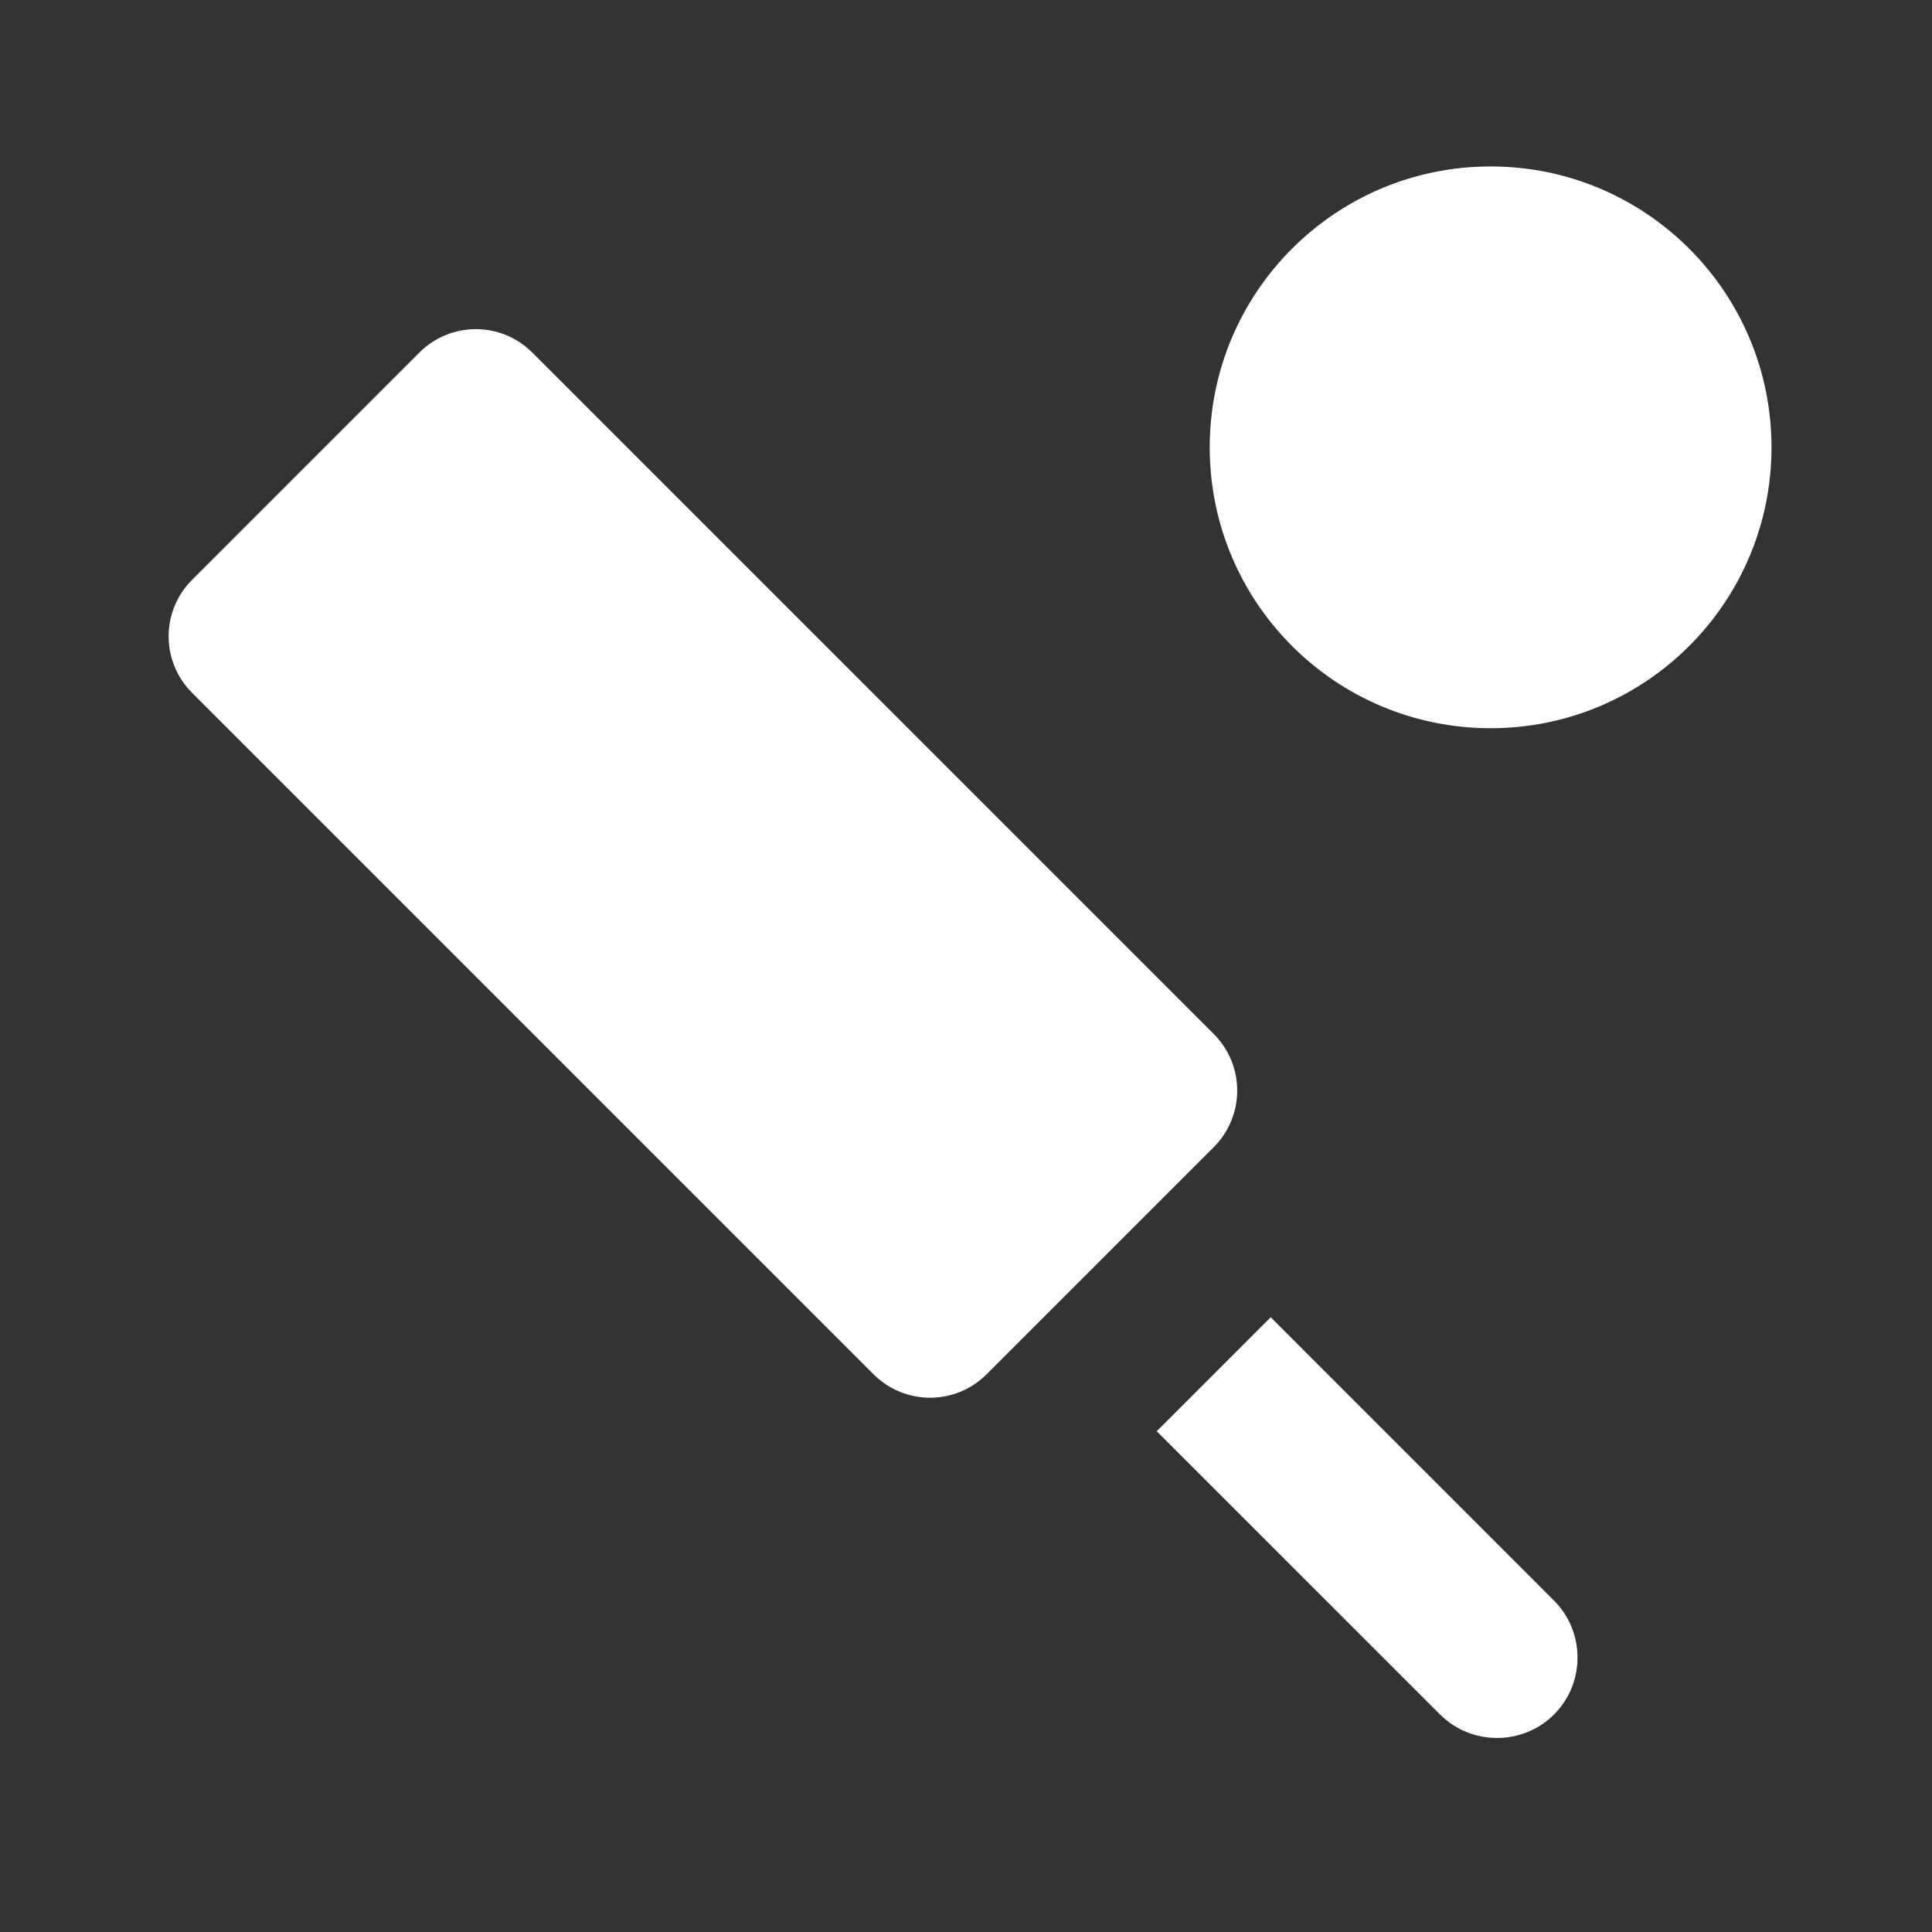 <svg width="26" height="26" viewBox="0 0 26 26" fill="none" xmlns="http://www.w3.org/2000/svg">
<rect x="0" y="0" width="26" height="26" fill="#333333" stroke="none"/>
<path d="M16.334 13.915L7.165 4.746C6.744 4.324 6.063 4.324 5.642 4.746L2.586 7.802C2.164 8.223 2.164 8.904 2.586 9.325L11.755 18.494C12.176 18.915 12.857 18.915 13.278 18.494L16.334 15.438C16.755 15.016 16.755 14.336 16.334 13.915Z" fill="white"/>
<path d="M15.567 19.261L19.38 23.073C19.801 23.494 20.492 23.494 20.913 23.073C21.335 22.652 21.335 21.961 20.913 21.54L17.101 17.727L15.567 19.261Z" fill="white"/>
<path d="M20.06 9.8C22.148 9.8 23.84 8.108 23.84 6.02C23.84 3.932 22.148 2.24 20.06 2.24C17.972 2.24 16.28 3.932 16.28 6.02C16.28 8.108 17.972 9.8 20.06 9.8Z" fill="white"/>
</svg>
